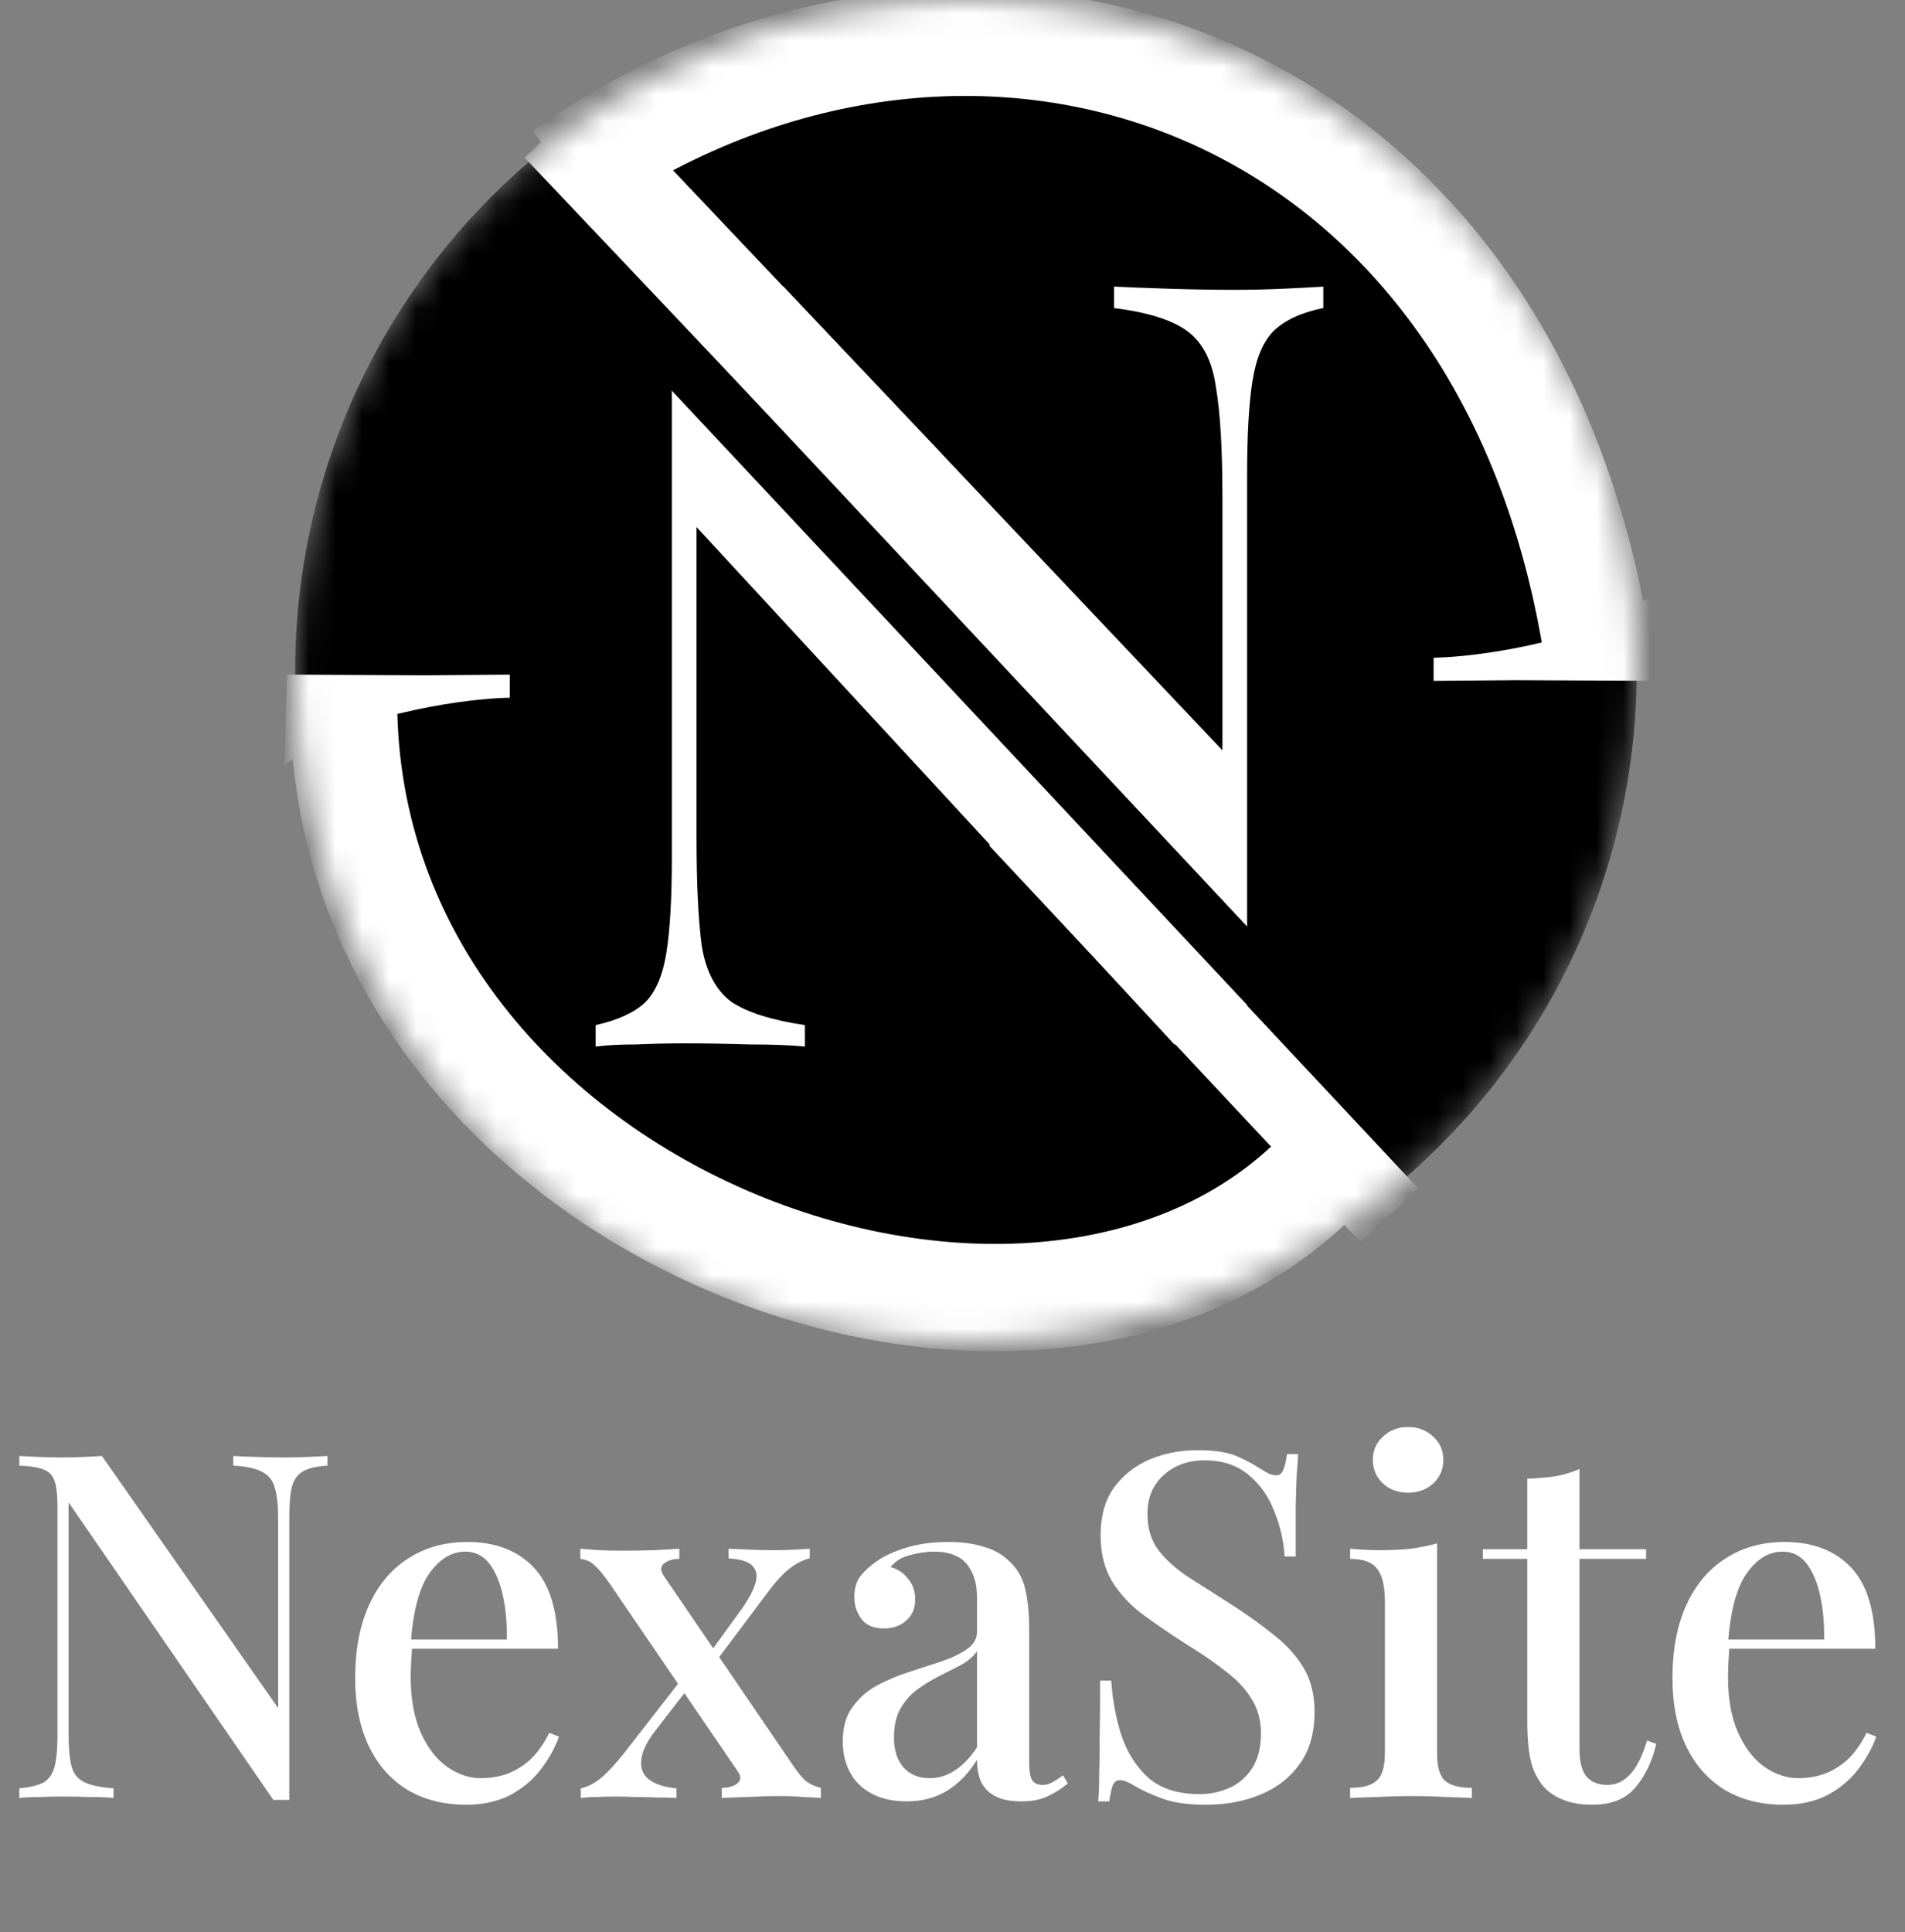 <svg width="71" height="72" viewBox="0 0 71 72" fill="none" xmlns="http://www.w3.org/2000/svg">
<rect x="0" y="0" width="71" height="72" fill="#808080" stroke="none"/>
<mask id="mask0_8_342" style="mask-type:alpha" maskUnits="userSpaceOnUse" x="11" y="0" width="50" height="50">
<circle cx="36" cy="25" r="23.5" fill="black" stroke="black" stroke-width="3"/>
</mask>
<g mask="url(#mask0_8_342)">
<circle cx="36" cy="25" r="23.5" fill="black" stroke="black" stroke-width="3"/>
<path d="M21 6.5C36 -4 56 2.5 59.5 24" stroke="white" stroke-width="4"/>
<path d="M49.802 43.086C39.5 55 12.802 45.586 12.802 26.086" stroke="white" stroke-width="4"/>
<path d="M49.32 10.68V11.48C48.52 11.64 47.907 11.92 47.48 12.32C47.08 12.72 46.813 13.347 46.68 14.2C46.547 15.027 46.48 16.2 46.48 17.72V39C46.08 38.947 45.64 38.92 45.16 38.92C44.707 38.92 44.302 38.867 43.768 38.92L25.96 19.64V31.16C25.96 32.947 26.027 34.32 26.16 35.28C26.32 36.213 26.68 36.893 27.24 37.32C27.827 37.72 28.747 38.013 30 38.2V39C29.467 38.947 28.773 38.92 27.92 38.92C27.067 38.893 26.267 38.88 25.52 38.88C24.933 38.88 24.333 38.893 23.72 38.92C23.107 38.92 22.6 38.947 22.2 39V38.2C23.027 38.013 23.64 37.733 24.04 37.36C24.44 36.96 24.707 36.333 24.84 35.48C24.973 34.627 25.04 33.453 25.04 31.96V14.92C25.04 13.933 24.973 13.213 24.84 12.76C24.707 12.28 24.427 11.96 24 11.8C23.6 11.613 23 11.507 22.2 11.48V10.68C22.6 10.707 23.107 10.733 23.72 10.76C24.333 10.787 24.933 10.8 25.52 10.8C26.187 10.8 26.84 10.787 27.48 10.76C28.12 10.733 28.693 10.707 29.2 10.68L45.56 27.96V18.52C45.56 16.733 45.48 15.373 45.32 14.44C45.187 13.48 44.84 12.787 44.28 12.36C43.72 11.933 42.8 11.64 41.52 11.48V10.68C42.053 10.707 42.747 10.733 43.6 10.76C44.453 10.787 45.253 10.8 46 10.8C46.613 10.8 47.213 10.787 47.8 10.76C48.413 10.733 48.92 10.707 49.32 10.68Z" fill="white"/>
<path d="M22.14 10L47.247 36.806" stroke="black" stroke-width="2"/>
<line x1="33.745" y1="18.169" x2="20.89" y2="4.603" stroke="white" stroke-width="3.69"/>
<path d="M51.783 45.287L37.936 30.5" stroke="white" stroke-width="2.94"/>
<path d="M19 25.138L19 26C19 26 16 26 12.176 27.407L10.591 28.513L10.644 26.826L10.697 25.138L15.875 25.163L19 25.138Z" fill="white"/>
<path d="M53.431 25.371L53.431 24.509C53.431 24.509 56.431 24.509 60.255 23.102L61.84 21.996L61.786 23.683L61.733 25.371L56.555 25.346L53.431 25.371Z" fill="white"/>
</g>
<path d="M12.204 54.256V54.616C11.796 54.64 11.49 54.712 11.286 54.832C11.082 54.952 10.944 55.15 10.872 55.426C10.812 55.69 10.782 56.068 10.782 56.56V67.072C10.686 67.072 10.59 67.072 10.494 67.072C10.398 67.072 10.296 67.072 10.188 67.072L2.556 55.984V64.624C2.556 65.128 2.592 65.524 2.664 65.812C2.736 66.088 2.892 66.286 3.132 66.406C3.372 66.526 3.738 66.604 4.23 66.64V67C4.002 66.976 3.708 66.964 3.348 66.964C3 66.952 2.67 66.946 2.358 66.946C2.058 66.946 1.758 66.952 1.458 66.964C1.158 66.964 0.912 66.976 0.72 67V66.64C1.116 66.604 1.416 66.532 1.62 66.424C1.824 66.304 1.962 66.106 2.034 65.83C2.106 65.554 2.142 65.176 2.142 64.696V56.164C2.142 55.72 2.106 55.396 2.034 55.192C1.962 54.976 1.824 54.832 1.62 54.76C1.416 54.676 1.116 54.628 0.72 54.616V54.256C0.912 54.268 1.158 54.28 1.458 54.292C1.758 54.304 2.058 54.31 2.358 54.31C2.622 54.31 2.88 54.304 3.132 54.292C3.384 54.28 3.606 54.268 3.798 54.256L10.368 63.652V56.632C10.368 56.116 10.326 55.72 10.242 55.444C10.17 55.168 10.014 54.97 9.774 54.85C9.534 54.718 9.174 54.64 8.694 54.616V54.256C8.91 54.268 9.198 54.28 9.558 54.292C9.918 54.304 10.254 54.31 10.566 54.31C10.866 54.31 11.166 54.304 11.466 54.292C11.766 54.28 12.012 54.268 12.204 54.256ZM17.413 57.46C18.469 57.46 19.297 57.778 19.897 58.414C20.497 59.05 20.797 60.058 20.797 61.438H14.587L14.551 61.096H18.889C18.901 60.508 18.853 59.968 18.745 59.476C18.637 58.972 18.469 58.57 18.241 58.27C18.013 57.97 17.713 57.82 17.341 57.82C16.825 57.82 16.375 58.096 15.991 58.648C15.619 59.188 15.391 60.058 15.307 61.258L15.361 61.348C15.349 61.516 15.337 61.702 15.325 61.906C15.313 62.098 15.307 62.29 15.307 62.482C15.307 63.31 15.433 64.006 15.685 64.57C15.937 65.134 16.267 65.56 16.675 65.848C17.083 66.124 17.497 66.262 17.917 66.262C18.241 66.262 18.553 66.214 18.853 66.118C19.165 66.01 19.459 65.836 19.735 65.596C20.011 65.344 20.257 65.002 20.473 64.57L20.833 64.714C20.689 65.122 20.467 65.524 20.167 65.92C19.867 66.316 19.483 66.64 19.015 66.892C18.547 67.132 18.001 67.252 17.377 67.252C16.537 67.252 15.805 67.066 15.181 66.694C14.557 66.31 14.077 65.764 13.741 65.056C13.405 64.348 13.237 63.508 13.237 62.536C13.237 61.468 13.411 60.556 13.759 59.8C14.107 59.044 14.593 58.468 15.217 58.072C15.853 57.664 16.585 57.46 17.413 57.46ZM25.319 57.712V58.09C25.091 58.09 24.905 58.144 24.761 58.252C24.617 58.36 24.605 58.51 24.725 58.702L29.513 65.722C29.693 65.998 29.861 66.208 30.017 66.352C30.185 66.484 30.377 66.574 30.593 66.622V67C30.449 66.988 30.233 66.976 29.945 66.964C29.669 66.94 29.387 66.928 29.099 66.928C28.703 66.928 28.289 66.94 27.857 66.964C27.425 66.976 27.107 66.988 26.903 67V66.622C27.143 66.622 27.335 66.568 27.479 66.46C27.623 66.34 27.629 66.19 27.497 66.01L22.709 58.99C22.481 58.666 22.295 58.444 22.151 58.324C22.019 58.192 21.845 58.114 21.629 58.09V57.712C21.785 57.724 22.013 57.742 22.313 57.766C22.613 57.778 22.907 57.784 23.195 57.784C23.591 57.784 23.993 57.778 24.401 57.766C24.821 57.742 25.127 57.724 25.319 57.712ZM25.517 62.428C25.517 62.428 25.523 62.464 25.535 62.536C25.559 62.608 25.583 62.686 25.607 62.77C25.643 62.854 25.661 62.896 25.661 62.896L24.419 64.498C24.095 64.918 23.921 65.29 23.897 65.614C23.873 65.926 23.981 66.166 24.221 66.334C24.461 66.502 24.791 66.604 25.211 66.64V67C24.995 66.988 24.749 66.982 24.473 66.982C24.197 66.97 23.927 66.964 23.663 66.964C23.399 66.952 23.171 66.946 22.979 66.946C22.703 66.946 22.457 66.952 22.241 66.964C22.025 66.964 21.827 66.976 21.647 67V66.64C21.887 66.592 22.127 66.472 22.367 66.28C22.619 66.076 22.913 65.764 23.249 65.344L25.517 62.428ZM30.179 57.712V58.072C29.939 58.12 29.681 58.252 29.405 58.468C29.141 58.684 28.865 58.99 28.577 59.386L26.525 62.122C26.525 62.122 26.513 62.086 26.489 62.014C26.477 61.93 26.459 61.852 26.435 61.78C26.411 61.708 26.399 61.672 26.399 61.672L27.641 59.962C27.917 59.566 28.091 59.236 28.163 58.972C28.235 58.708 28.193 58.498 28.037 58.342C27.881 58.186 27.587 58.096 27.155 58.072V57.712C27.479 57.724 27.767 57.736 28.019 57.748C28.283 57.76 28.559 57.766 28.847 57.766C29.123 57.766 29.369 57.76 29.585 57.748C29.801 57.736 29.999 57.724 30.179 57.712ZM33.786 67.126C33.282 67.126 32.85 67.03 32.49 66.838C32.13 66.646 31.86 66.382 31.68 66.046C31.5 65.71 31.41 65.326 31.41 64.894C31.41 64.366 31.53 63.94 31.77 63.616C32.01 63.28 32.316 63.01 32.688 62.806C33.072 62.602 33.474 62.434 33.894 62.302C34.326 62.158 34.728 62.026 35.1 61.906C35.484 61.774 35.796 61.624 36.036 61.456C36.288 61.288 36.414 61.066 36.414 60.79V59.566C36.414 59.134 36.342 58.792 36.198 58.54C36.066 58.276 35.88 58.09 35.64 57.982C35.412 57.874 35.136 57.82 34.812 57.82C34.536 57.82 34.242 57.862 33.93 57.946C33.618 58.018 33.372 58.168 33.192 58.396C33.456 58.468 33.672 58.612 33.84 58.828C34.02 59.032 34.11 59.29 34.11 59.602C34.11 59.938 33.996 60.202 33.768 60.394C33.552 60.586 33.276 60.682 32.94 60.682C32.568 60.682 32.292 60.568 32.112 60.34C31.932 60.1 31.842 59.824 31.842 59.512C31.842 59.188 31.92 58.924 32.076 58.72C32.244 58.516 32.46 58.324 32.724 58.144C33.012 57.952 33.378 57.79 33.822 57.658C34.278 57.526 34.782 57.46 35.334 57.46C35.85 57.46 36.294 57.52 36.666 57.64C37.05 57.748 37.368 57.928 37.62 58.18C37.92 58.456 38.118 58.804 38.214 59.224C38.31 59.632 38.358 60.13 38.358 60.718V65.686C38.358 65.986 38.394 66.202 38.466 66.334C38.55 66.454 38.682 66.514 38.862 66.514C38.982 66.514 39.096 66.484 39.204 66.424C39.324 66.364 39.462 66.274 39.618 66.154L39.798 66.46C39.546 66.664 39.288 66.826 39.024 66.946C38.772 67.066 38.448 67.126 38.052 67.126C37.668 67.126 37.356 67.066 37.116 66.946C36.876 66.826 36.696 66.652 36.576 66.424C36.468 66.196 36.414 65.914 36.414 65.578C36.102 66.082 35.73 66.466 35.298 66.73C34.866 66.994 34.362 67.126 33.786 67.126ZM34.65 66.262C34.986 66.262 35.298 66.166 35.586 65.974C35.886 65.782 36.162 65.494 36.414 65.11V61.528C36.282 61.72 36.09 61.888 35.838 62.032C35.586 62.164 35.316 62.302 35.028 62.446C34.74 62.59 34.464 62.758 34.2 62.95C33.948 63.13 33.738 63.364 33.57 63.652C33.402 63.94 33.318 64.306 33.318 64.75C33.318 65.218 33.438 65.59 33.678 65.866C33.918 66.13 34.242 66.262 34.65 66.262ZM44.62 54.04C45.256 54.04 45.742 54.112 46.078 54.256C46.414 54.4 46.708 54.556 46.96 54.724C47.104 54.808 47.218 54.874 47.302 54.922C47.398 54.958 47.488 54.976 47.572 54.976C47.692 54.976 47.776 54.91 47.824 54.778C47.884 54.646 47.932 54.448 47.968 54.184H48.382C48.37 54.4 48.352 54.658 48.328 54.958C48.316 55.246 48.304 55.63 48.292 56.11C48.292 56.59 48.292 57.22 48.292 58H47.878C47.842 57.412 47.71 56.842 47.482 56.29C47.266 55.738 46.942 55.288 46.51 54.94C46.09 54.592 45.55 54.418 44.89 54.418C44.278 54.418 43.768 54.604 43.36 54.976C42.964 55.336 42.766 55.816 42.766 56.416C42.766 56.944 42.898 57.388 43.162 57.748C43.426 58.096 43.786 58.426 44.242 58.738C44.71 59.038 45.238 59.374 45.826 59.746C46.426 60.13 46.966 60.514 47.446 60.898C47.926 61.27 48.304 61.684 48.58 62.14C48.856 62.596 48.994 63.148 48.994 63.796C48.994 64.576 48.808 65.224 48.436 65.74C48.076 66.244 47.59 66.622 46.978 66.874C46.366 67.126 45.694 67.252 44.962 67.252C44.29 67.252 43.756 67.18 43.36 67.036C42.964 66.892 42.628 66.742 42.352 66.586C42.088 66.418 41.884 66.334 41.74 66.334C41.62 66.334 41.53 66.4 41.47 66.532C41.422 66.664 41.38 66.862 41.344 67.126H40.93C40.954 66.862 40.966 66.556 40.966 66.208C40.978 65.848 40.984 65.38 40.984 64.804C40.996 64.228 41.002 63.502 41.002 62.626H41.416C41.464 63.37 41.596 64.066 41.812 64.714C42.04 65.362 42.382 65.884 42.838 66.28C43.306 66.664 43.924 66.856 44.692 66.856C45.1 66.856 45.478 66.778 45.826 66.622C46.174 66.466 46.456 66.22 46.672 65.884C46.888 65.548 46.996 65.116 46.996 64.588C46.996 64.096 46.876 63.664 46.636 63.292C46.408 62.92 46.084 62.578 45.664 62.266C45.256 61.942 44.776 61.612 44.224 61.276C43.66 60.916 43.132 60.556 42.64 60.196C42.148 59.836 41.752 59.416 41.452 58.936C41.164 58.456 41.02 57.886 41.02 57.226C41.02 56.494 41.188 55.894 41.524 55.426C41.872 54.958 42.316 54.61 42.856 54.382C43.408 54.154 43.996 54.04 44.62 54.04ZM52.48 53.176C52.852 53.176 53.164 53.296 53.416 53.536C53.668 53.764 53.794 54.052 53.794 54.4C53.794 54.748 53.668 55.042 53.416 55.282C53.164 55.51 52.852 55.624 52.48 55.624C52.108 55.624 51.796 55.51 51.544 55.282C51.292 55.042 51.166 54.748 51.166 54.4C51.166 54.052 51.292 53.764 51.544 53.536C51.796 53.296 52.108 53.176 52.48 53.176ZM53.56 57.514V65.326C53.56 65.83 53.656 66.172 53.848 66.352C54.052 66.532 54.388 66.622 54.856 66.622V67C54.652 66.988 54.334 66.976 53.902 66.964C53.482 66.94 53.05 66.928 52.606 66.928C52.186 66.928 51.754 66.94 51.31 66.964C50.866 66.976 50.536 66.988 50.32 67V66.622C50.788 66.622 51.118 66.532 51.31 66.352C51.514 66.172 51.616 65.83 51.616 65.326V59.674C51.616 59.134 51.526 58.738 51.346 58.486C51.166 58.222 50.824 58.09 50.32 58.09V57.712C50.704 57.748 51.076 57.766 51.436 57.766C51.844 57.766 52.222 57.748 52.57 57.712C52.93 57.664 53.26 57.598 53.56 57.514ZM58.867 54.742V57.73H61.35V58.09H58.867V65.164C58.867 65.656 58.956 66.004 59.136 66.208C59.316 66.412 59.575 66.514 59.91 66.514C60.222 66.514 60.498 66.388 60.739 66.136C60.99 65.884 61.206 65.458 61.386 64.858L61.728 64.984C61.584 65.62 61.327 66.16 60.955 66.604C60.594 67.036 60.06 67.252 59.352 67.252C58.944 67.252 58.602 67.198 58.327 67.09C58.05 66.994 57.81 66.85 57.606 66.658C57.343 66.382 57.163 66.052 57.066 65.668C56.971 65.284 56.922 64.774 56.922 64.138V58.09H55.267V57.73H56.922V55.102C57.294 55.09 57.642 55.06 57.967 55.012C58.291 54.952 58.59 54.862 58.867 54.742ZM66.509 57.46C67.565 57.46 68.393 57.778 68.993 58.414C69.593 59.05 69.893 60.058 69.893 61.438H63.683L63.647 61.096H67.985C67.997 60.508 67.949 59.968 67.841 59.476C67.733 58.972 67.565 58.57 67.337 58.27C67.109 57.97 66.809 57.82 66.437 57.82C65.921 57.82 65.471 58.096 65.087 58.648C64.715 59.188 64.487 60.058 64.403 61.258L64.457 61.348C64.445 61.516 64.433 61.702 64.421 61.906C64.409 62.098 64.403 62.29 64.403 62.482C64.403 63.31 64.529 64.006 64.781 64.57C65.033 65.134 65.363 65.56 65.771 65.848C66.179 66.124 66.593 66.262 67.013 66.262C67.337 66.262 67.649 66.214 67.949 66.118C68.261 66.01 68.555 65.836 68.831 65.596C69.107 65.344 69.353 65.002 69.569 64.57L69.929 64.714C69.785 65.122 69.563 65.524 69.263 65.92C68.963 66.316 68.579 66.64 68.111 66.892C67.643 67.132 67.097 67.252 66.473 67.252C65.633 67.252 64.901 67.066 64.277 66.694C63.653 66.31 63.173 65.764 62.837 65.056C62.501 64.348 62.333 63.508 62.333 62.536C62.333 61.468 62.507 60.556 62.855 59.8C63.203 59.044 63.689 58.468 64.313 58.072C64.949 57.664 65.681 57.46 66.509 57.46Z" fill="white"/>
</svg>
